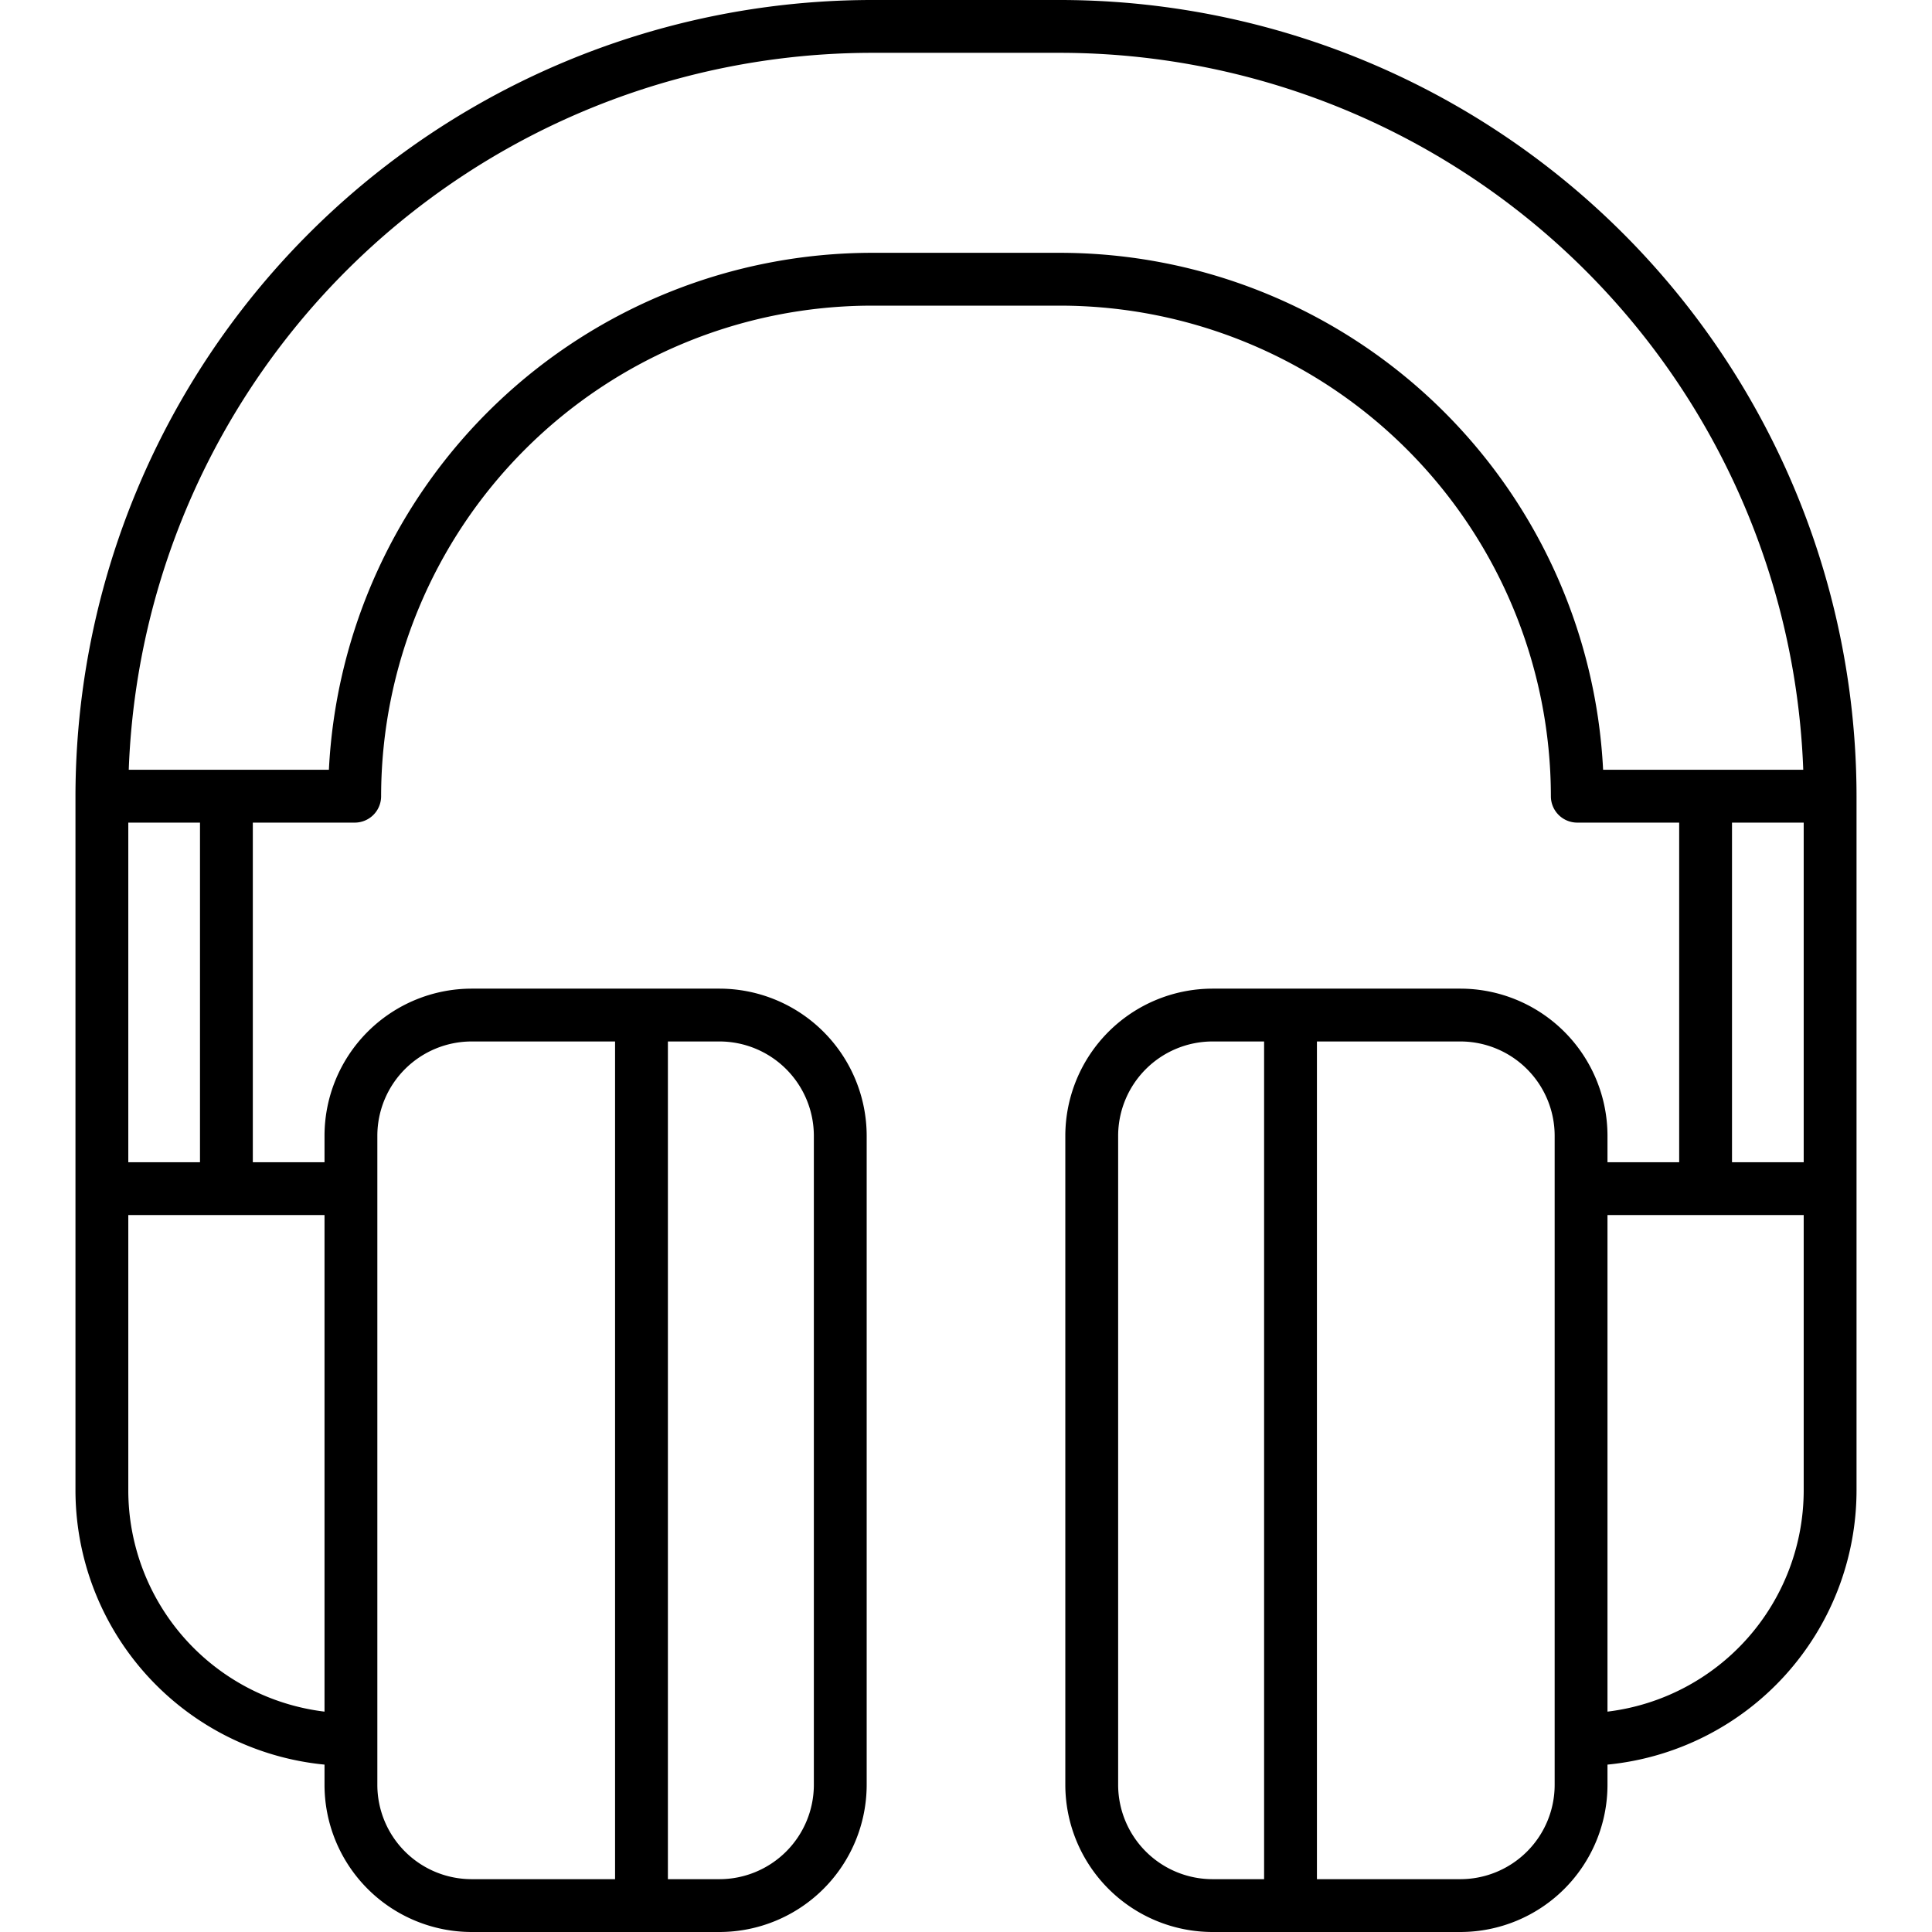 <svg height="512" viewBox="0 0 128 128" width="512" xmlns="http://www.w3.org/2000/svg"><path d="m70.25 0h-12.5a52.805 52.805 0 0 0 -52.75 52.75v46a18.273 18.273 0 0 0 16.5 18.16v1.34a9.756 9.756 0 0 0 9.75 9.75h16.42a9.763 9.763 0 0 0 9.75-9.75v-43a9.763 9.763 0 0 0 -9.75-9.75h-16.42a9.756 9.756 0 0 0 -9.75 9.75v1.75h-4.75v-22.5h6.75a1.746 1.746 0 0 0 1.75-1.75 32.538 32.538 0 0 1 32.5-32.5h12.5a32.538 32.538 0 0 1 32.5 32.5 1.746 1.746 0 0 0 1.75 1.75h6.75v22.5h-4.75v-1.75a9.756 9.756 0 0 0 -9.75-9.75h-16.42a9.763 9.763 0 0 0 -9.75 9.75v43a9.763 9.763 0 0 0 9.75 9.75h16.42a9.756 9.756 0 0 0 9.75-9.75v-1.34a18.273 18.273 0 0 0 16.5-18.16v-46a52.805 52.805 0 0 0 -52.75-52.75zm-26 69h3.42a6.259 6.259 0 0 1 6.25 6.25v43a6.259 6.259 0 0 1 -6.25 6.25h-3.42zm-19.25 6.25a6.252 6.252 0 0 1 6.25-6.25h9.5v55.5h-9.5a6.252 6.252 0 0 1 -6.25-6.25zm58.75 49.25h-3.42a6.259 6.259 0 0 1 -6.25-6.25v-43a6.259 6.259 0 0 1 6.25-6.25h3.42zm19.25-6.25a6.252 6.252 0 0 1 -6.25 6.25h-9.5v-55.5h9.5a6.252 6.252 0 0 1 6.25 6.25zm-94.5-63.75h4.75v22.5h-4.75zm13 26v32.9a14.778 14.778 0 0 1 -13-14.65v-18.25zm84.71-29.5a36.053 36.053 0 0 0 -35.96-34.25h-12.5a36.053 36.053 0 0 0 -35.96 34.25h-13.26a49.307 49.307 0 0 1 49.22-47.5h12.5a49.307 49.307 0 0 1 49.22 47.5zm13.29 47.75a14.778 14.778 0 0 1 -13 14.65v-32.9h13zm0-21.75h-4.75v-22.5h4.75z"/></svg>
